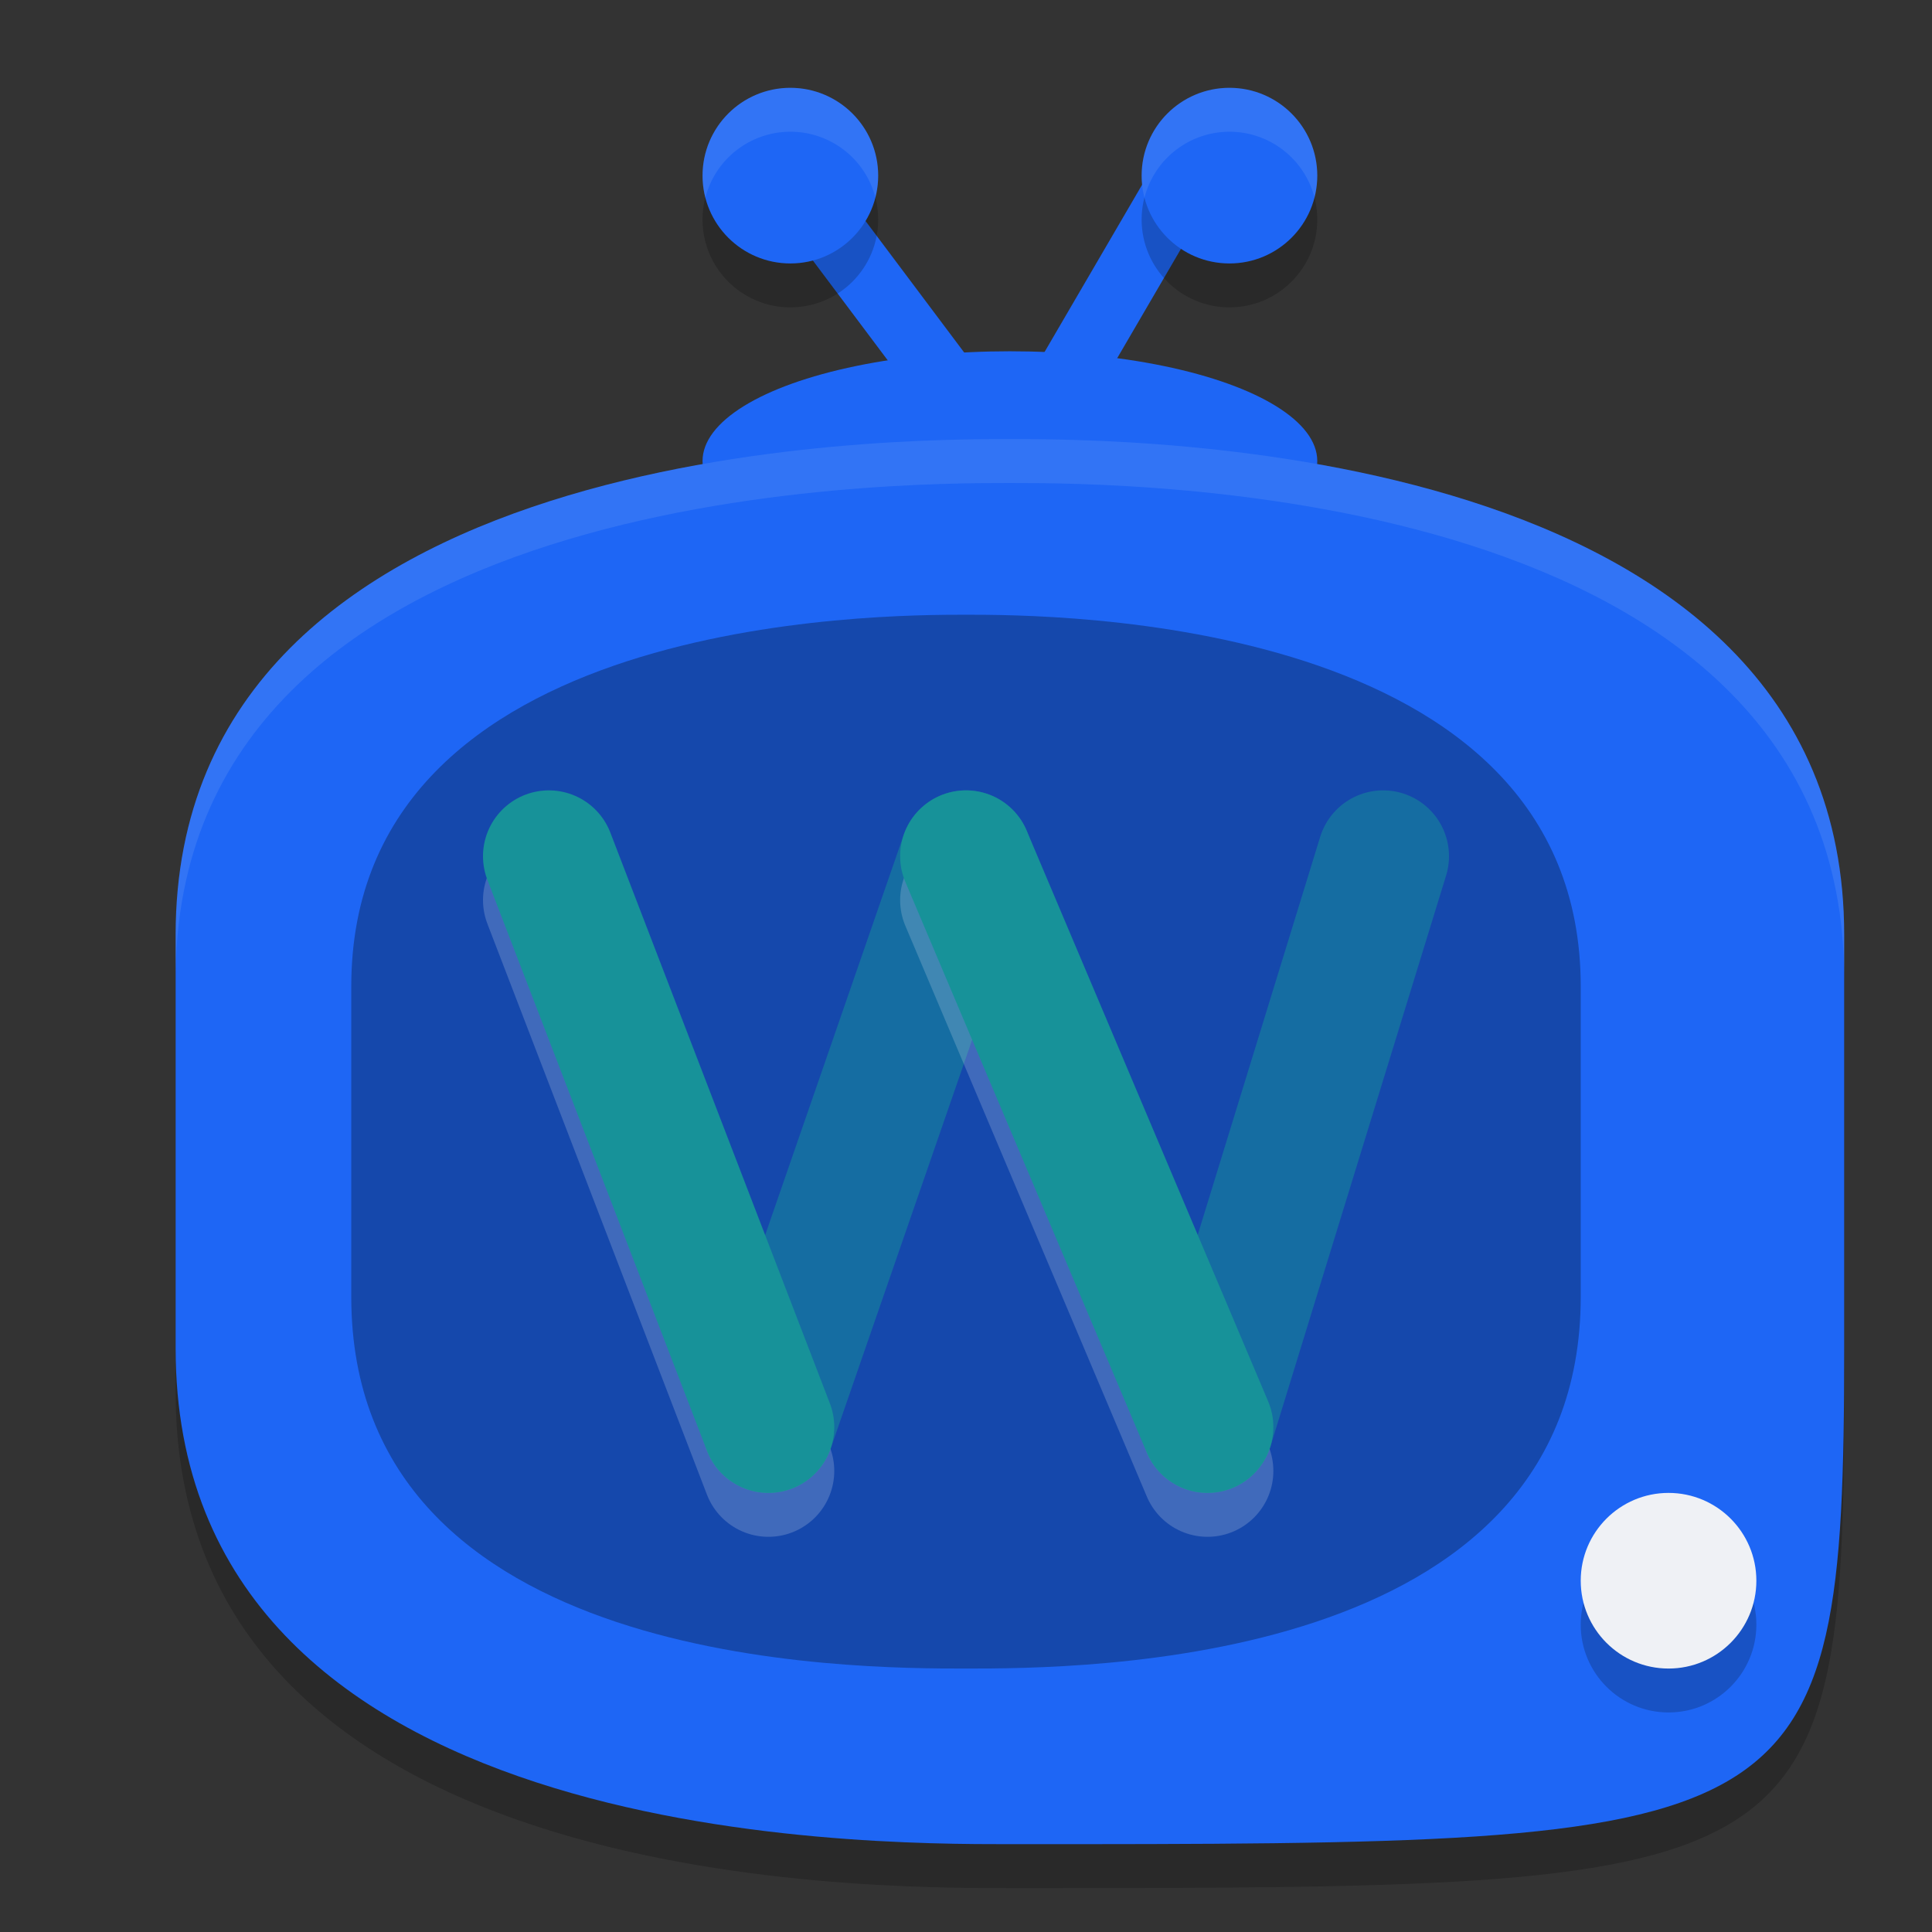 <svg xmlns="http://www.w3.org/2000/svg" xmlns:xlink="http://www.w3.org/1999/xlink" width="22" height="22" version="1.1">
 <rect width="100%" height="100%" fill="#333333" stroke="none"/>
 <path style="opacity:0.2" d="m 11.5,5.5 c 1.295,0 9.5,0 9.5,5.644 V 15.856 C 21,21.5 20.568,21.5 11.5,21.5 9.773,21.5 2,21.5 2,15.856 V 11.144 C 2,5.5 10.205,5.5 11.5,5.5 Z"/>
 <path style="fill:none;stroke:#1e66f5;stroke-width:0.75" d="m 9,2 2.25,3"/>
 <path style="fill:none;stroke:#1e66f5;stroke-width:0.75" d="M 13.5,2 11.75,5"/>
 <ellipse style="fill:#1e66f5" cx="11.5" cy="5.25" rx="3.5" ry="1.25"/>
 <circle style="opacity:0.2" cx="9" cy="2.5" r="1"/>
 <circle style="fill:#1e66f5" cx="9" cy="2" r="1"/>
 <path style="fill:#1e66f5" d="M 11.5,5 C 12.795,5 21,5 21,10.644 V 15.356 C 21,21 20.568,21 11.5,21 9.773,21 2,21 2,15.356 V 10.644 C 2,5 10.205,5 11.5,5 Z"/>
 <circle style="opacity:0.2" cx="19" cy="18.5" r="1"/>
 <circle style="fill:#eff1f5" cx="19" cy="18" r="1"/>
 <path style="opacity:0.3" d="m 11,7 c 0.955,0 7,0 7,4.233 v 3.533 C 18,19 12.273,19 11,19 9.727,19 4,19 4,14.767 V 11.233 C 4,7 10.045,7 11,7 Z"/>
 <path style="opacity:0.5;fill:none;stroke:#179299;stroke-width:1.5;stroke-linecap:round" d="M 11,9.75 8.75,16.25"/>
 <path style="opacity:0.5;fill:none;stroke:#179299;stroke-width:1.5;stroke-linecap:round" d="m 15.75,9.75 -2,6.5"/>
 <path style="opacity:0.2;fill:none;stroke:#eff1f5;stroke-width:1.5;stroke-linecap:round" d="m 6.25,10.25 2.5,6.5"/>
 <path style="fill:none;stroke:#179299;stroke-width:1.5;stroke-linecap:round" d="m 6.25,9.75 2.5,6.5"/>
 <path style="opacity:0.2;fill:none;stroke:#eff1f5;stroke-width:1.5;stroke-linecap:round" d="m 11,10.25 2.75,6.5"/>
 <path style="fill:none;stroke:#179299;stroke-width:1.5;stroke-linecap:round" d="m 11,9.75 2.75,6.5"/>
 <circle style="opacity:0.2" cx="14" cy="2.5" r="1"/>
 <circle style="fill:#1e66f5" cx="14" cy="2" r="1"/>
 <path style="opacity:0.1;fill:#eff1f5" d="M 9,1 A 1,1 0 0 0 8,2 1,1 0 0 0 8.032,2.252 1,1 0 0 1 9,1.5 1,1 0 0 1 9.968,2.248 1,1 0 0 0 10,2 1,1 0 0 0 9,1 Z"/>
 <path style="opacity:0.1;fill:#eff1f5" d="M 11.5,5 C 10.205,5 2,5 2,10.645 v 0.5 C 2,5.5 10.205,5.5 11.5,5.5 c 1.295,0 9.5,4.2e-5 9.5,5.645 v -0.5 C 21,5 12.795,5 11.5,5 Z"/>
 <path style="opacity:0.1;fill:#eff1f5" d="M 14,1 A 1,1 0 0 0 13,2 1,1 0 0 0 13.032,2.252 1,1 0 0 1 14,1.5 1,1 0 0 1 14.968,2.248 1,1 0 0 0 15,2 1,1 0 0 0 14,1 Z"/>
</svg>
